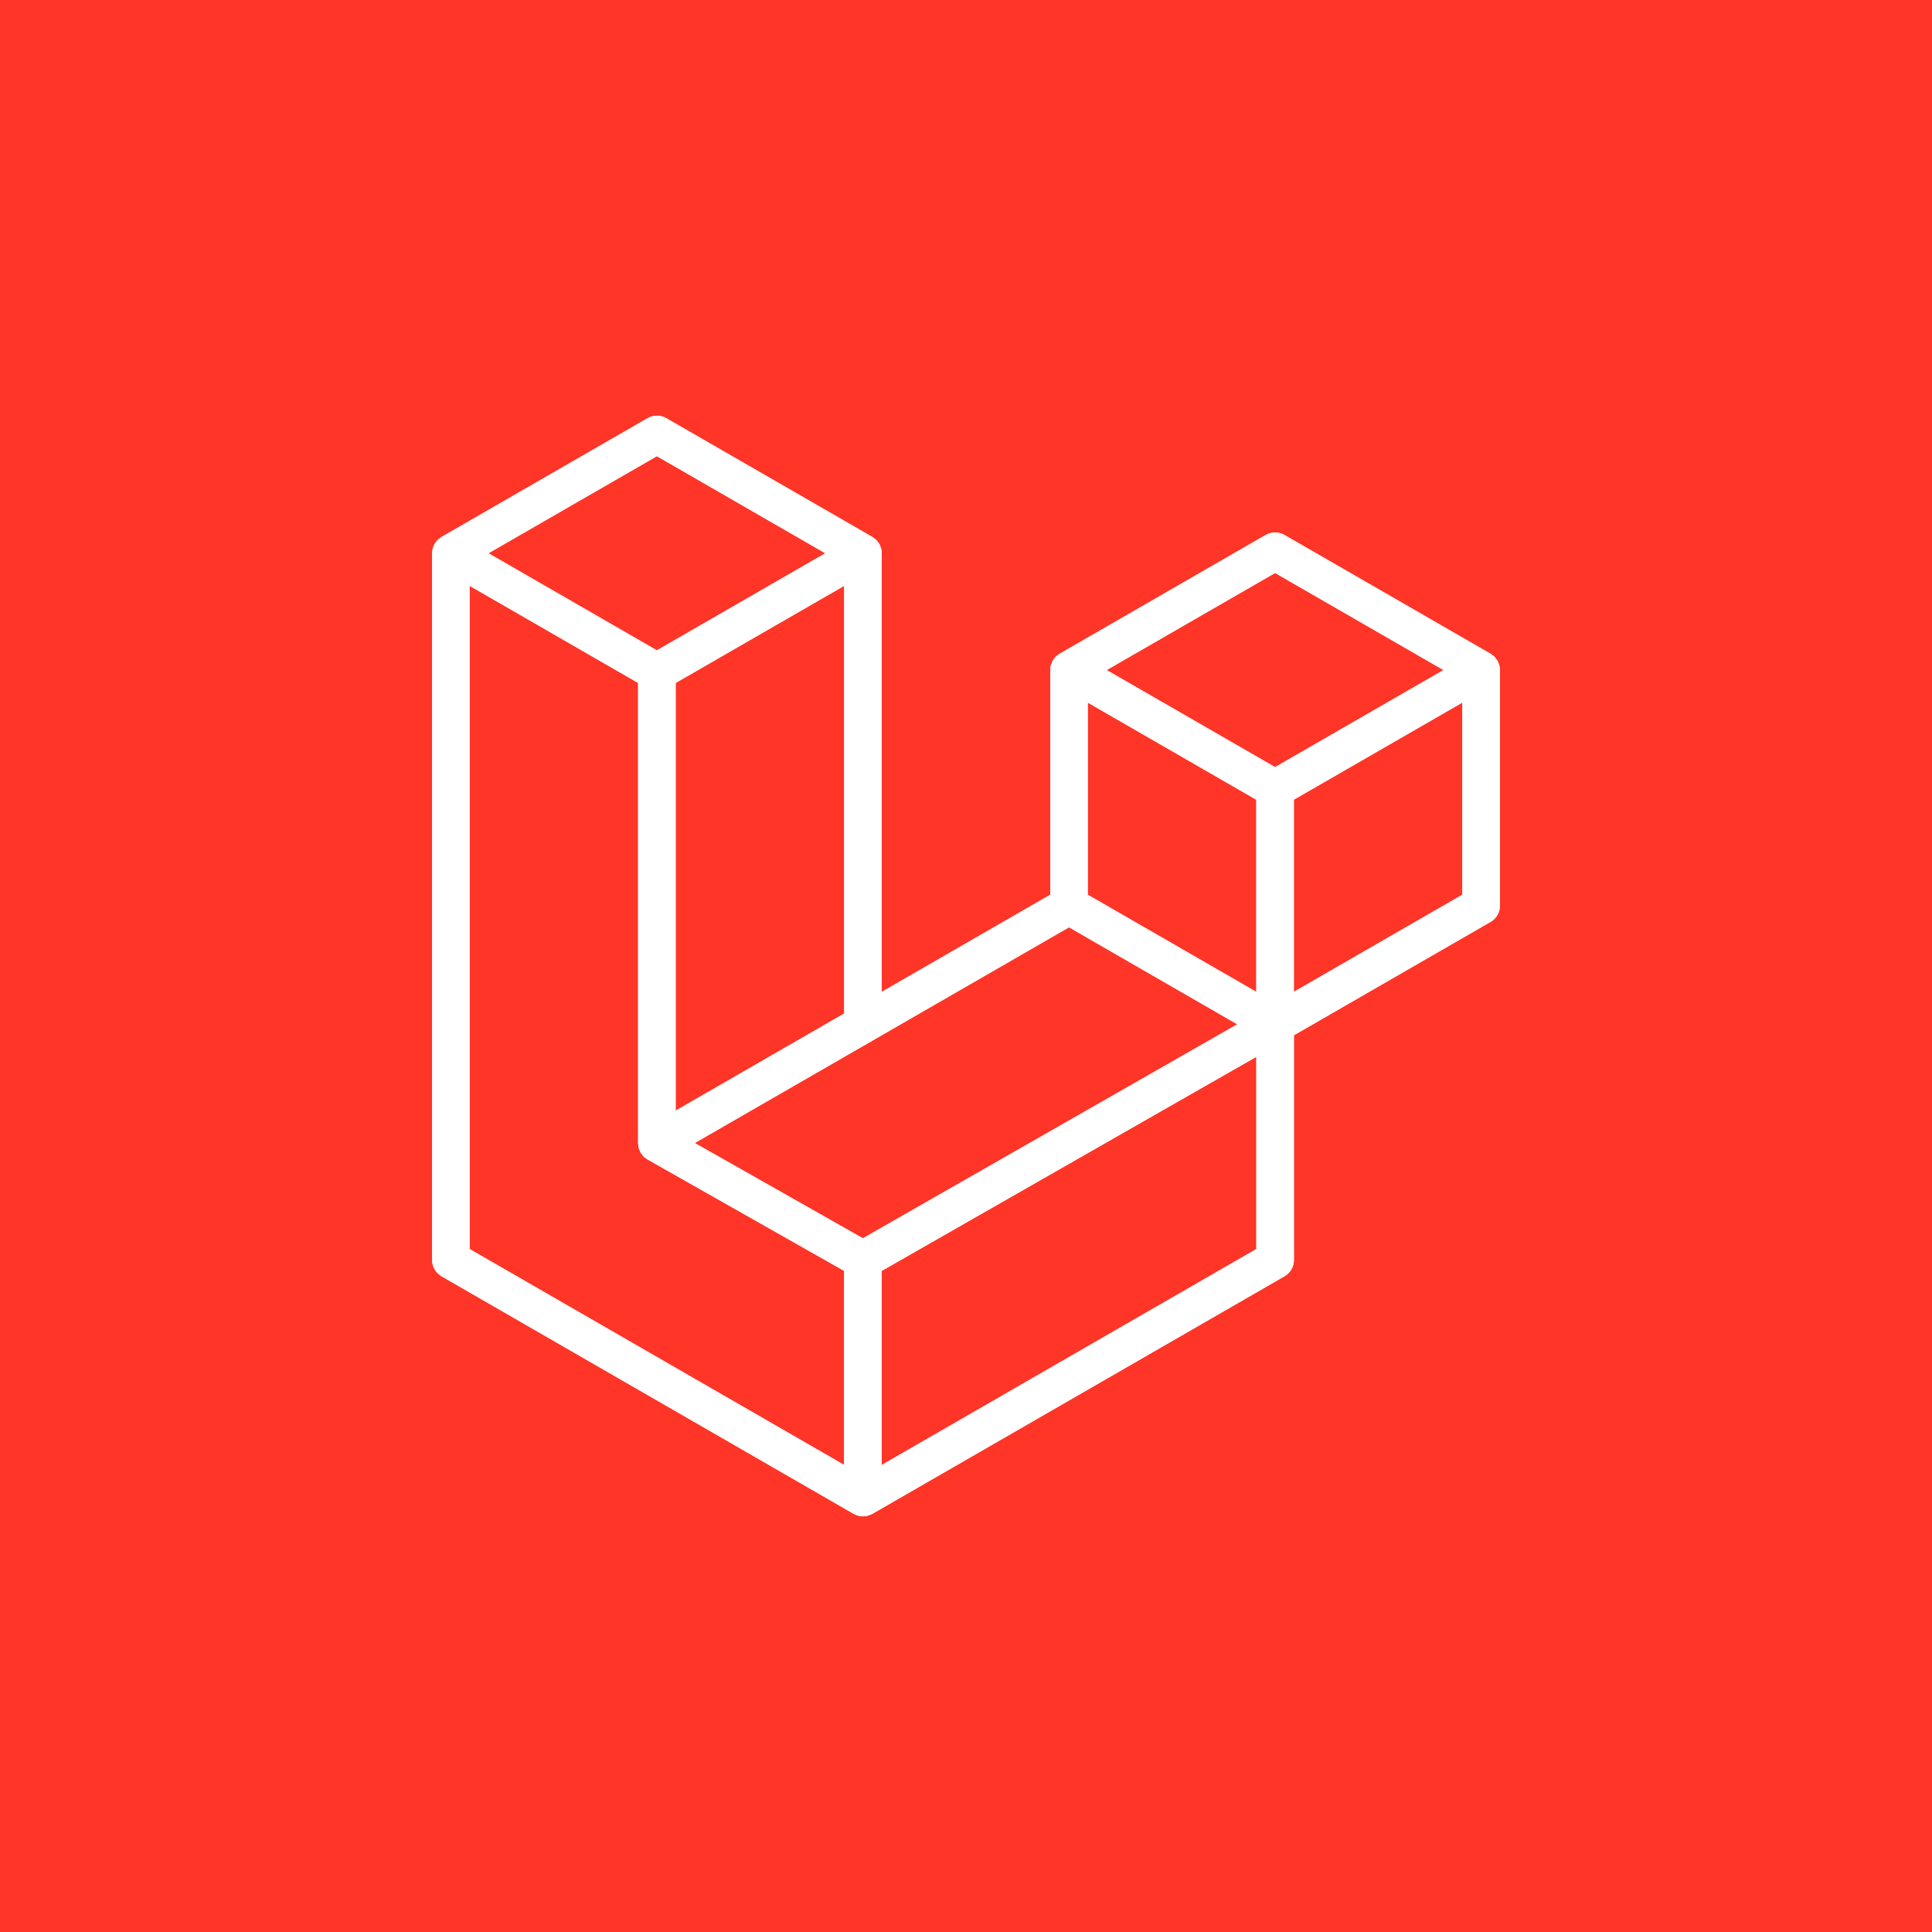 <?xml version="1.0" encoding="UTF-8"?>
<svg id="Layer_1" xmlns="http://www.w3.org/2000/svg" xmlns:xlink="http://www.w3.org/1999/xlink" version="1.1" viewBox="0 0 600 600">
  <!-- Generator: Adobe Illustrator 29.1.0, SVG Export Plug-In . SVG Version: 2.1.0 Build 142)  -->
  <defs>
    <style>
      .st0 {
        mask: url(#mask);
      }

      .st1, .st2, .st3 {
        fill: #fff;
      }

      .st1, .st3 {
        stroke: #fff;
      }

      .st3 {
        stroke-miterlimit: 10;
      }

      .st4 {
        fill: #ff3528;
      }
    </style>
    <mask id="mask" x="130.87" y="125.78" width="339.24" height="346.86" maskUnits="userSpaceOnUse">
      <g id="path-8-outside-1_15_6009">
        <rect class="st2" x="130.87" y="125.78" width="339.24" height="346.86"/>
        <path d="M465.13,206.69c-.04-.16-.13-.3-.19-.45-.1-.28-.19-.57-.34-.83-.1-.17-.25-.32-.36-.48-.16-.21-.29-.43-.48-.62-.15-.15-.35-.27-.52-.4-.2-.15-.37-.33-.59-.45,0,0,0,0,0,0,0,0,0,0,0,0l-64-36.89c-1.65-.95-3.67-.95-5.32,0l-64,36.89s0,0,0,0c0,0,0,0,0,0-.22.13-.39.3-.59.45-.17.13-.37.25-.52.4-.18.19-.32.41-.48.62-.12.16-.26.3-.36.48-.15.26-.24.55-.34.83-.06.15-.14.29-.19.45-.12.45-.18.92-.18,1.4v70.07l-53.33,30.74v-137.07c0-.48-.06-.95-.18-1.4-.04-.16-.13-.3-.19-.45-.1-.28-.19-.57-.34-.83-.1-.17-.25-.32-.36-.48-.16-.21-.29-.43-.48-.62-.15-.15-.35-.27-.52-.4-.2-.15-.37-.33-.59-.45,0,0,0,0,0,0,0,0,0,0,0,0l-64-36.89c-1.65-.95-3.67-.95-5.32,0l-64,36.89s0,0,0,0c0,0,0,0,0,0-.22.13-.39.3-.59.45-.17.13-.37.25-.52.4-.18.19-.32.41-.48.62-.12.16-.26.3-.36.48-.15.26-.24.55-.34.83-.06.15-.14.29-.19.45-.12.45-.18.92-.18,1.4v219.46c0,1.91,1.02,3.67,2.67,4.63l127.99,73.78c.28.16.58.26.88.36.14.05.27.13.41.17.45.12.91.18,1.37.18s.92-.06,1.37-.18c.12-.03.24-.11.36-.15.32-.11.64-.21.93-.38l127.99-73.78c1.65-.95,2.67-2.72,2.67-4.63v-70.07l61.32-35.35c1.65-.95,2.67-2.72,2.67-4.63v-73.15c0-.47-.07-.94-.19-1.39ZM267.99,385.14l-53.23-30.16,55.9-32.22h0s61.33-35.36,61.33-35.36l53.27,30.71-39.09,22.34-78.19,44.69ZM390.65,248.07v60.83l-22.4-12.91-30.93-17.83v-60.83l22.4,12.91,30.93,17.83ZM395.99,177.36l53.31,30.73-53.31,30.73-53.31-30.73,53.31-30.73ZM231.73,332.88l-22.4,12.91v-133.98l30.93-17.83,22.4-12.91v133.98l-30.93,17.83ZM204,141.09l53.31,30.73-53.31,30.73-53.31-30.73,53.31-30.73ZM145.34,181.06l22.4,12.91,30.93,17.83v143.22s0,0,0,0c0,0,0,0,0,.01,0,.21.06.4.08.6.03.26.04.53.11.78,0,0,0,0,0,.01.06.21.17.4.25.6.09.22.16.46.28.67,0,0,0,.01,0,.02.11.19.27.34.4.52.15.19.27.4.44.56,0,0,0,.01.01.02.15.15.34.26.51.39.19.15.36.32.57.44,0,0,.02,0,.02,0,0,0,.01.01.02.01l61.29,34.73v61.43l-117.32-67.63v-207.14h0ZM390.65,388.2l-117.32,67.63v-61.44l86.89-49.66,30.44-17.39v60.87ZM454.65,278.15l-53.33,30.74v-60.83l30.93-17.83,22.4-12.91v60.83Z"/>
      </g>
    </mask>
  </defs>
  <rect class="st4" x="0" width="600" height="600"/>
  <g>
    <path class="st3" d="M465.13,206.69c-.04-.16-.13-.3-.19-.45-.1-.28-.19-.57-.34-.83-.1-.17-.25-.32-.36-.48-.16-.21-.29-.43-.48-.62-.15-.15-.35-.27-.52-.4-.2-.15-.37-.33-.59-.45,0,0,0,0,0,0,0,0,0,0,0,0l-64-36.89c-1.65-.95-3.67-.95-5.32,0l-64,36.89s0,0,0,0c0,0,0,0,0,0-.22.13-.39.3-.59.45-.17.13-.37.25-.52.4-.18.19-.32.41-.48.62-.12.16-.26.3-.36.48-.15.26-.24.55-.34.83-.06.15-.14.29-.19.45-.12.45-.18.92-.18,1.4v70.07l-53.33,30.74v-137.07c0-.48-.06-.95-.18-1.4-.04-.16-.13-.3-.19-.45-.1-.28-.19-.57-.34-.83-.1-.17-.25-.32-.36-.48-.16-.21-.29-.43-.48-.62-.15-.15-.35-.27-.52-.4-.2-.15-.37-.33-.59-.45,0,0,0,0,0,0,0,0,0,0,0,0l-64-36.89c-1.65-.95-3.67-.95-5.32,0l-64,36.89s0,0,0,0c0,0,0,0,0,0-.22.13-.39.3-.59.45-.17.13-.37.25-.52.4-.18.19-.32.41-.48.62-.12.16-.26.3-.36.48-.15.26-.24.55-.34.83-.06.15-.14.29-.19.45-.12.45-.18.92-.18,1.4v219.46c0,1.91,1.02,3.67,2.67,4.63l127.99,73.78c.28.16.58.26.88.36.14.05.27.13.41.17.45.12.91.18,1.37.18s.92-.06,1.37-.18c.12-.03.24-.11.36-.15.32-.11.64-.21.93-.38l127.99-73.78c1.65-.95,2.67-2.72,2.67-4.63v-70.07l61.32-35.35c1.65-.95,2.67-2.72,2.67-4.63v-73.15c0-.47-.07-.94-.19-1.39ZM267.99,385.14l-53.23-30.16,55.9-32.22h0s61.33-35.36,61.33-35.36l53.27,30.71-39.09,22.34-78.19,44.69ZM390.65,248.07v60.83l-22.4-12.91-30.93-17.83v-60.83l22.4,12.91,30.93,17.83ZM395.99,177.36l53.31,30.73-53.31,30.73-53.31-30.73,53.31-30.73ZM231.73,332.88l-22.4,12.91v-133.98l30.93-17.83,22.4-12.91v133.98l-30.93,17.83ZM204,141.09l53.31,30.73-53.31,30.73-53.31-30.73,53.31-30.73ZM145.34,181.06l22.4,12.91,30.93,17.83v143.22s0,0,0,0c0,0,0,0,0,.01,0,.21.06.4.08.6.03.26.04.53.11.78,0,0,0,0,0,.01.06.21.17.4.25.6.09.22.16.46.28.67,0,0,0,.01,0,.02.11.19.27.34.4.52.15.19.27.4.44.56,0,0,0,.01.01.02.15.15.34.26.51.39.19.15.36.32.57.44,0,0,.02,0,.02,0,0,0,.01.01.02.01l61.29,34.73v61.43l-117.32-67.63v-207.14h0ZM390.65,388.2l-117.32,67.63v-61.44l86.89-49.66,30.44-17.39v60.87ZM454.65,278.15l-53.33,30.74v-60.83l30.93-17.83,22.4-12.91v60.83Z"/>
    <g class="st0">
      <path class="st1" d="M465.13,206.69c-.04-.16-.13-.3-.19-.45-.1-.28-.19-.57-.34-.83-.1-.17-.25-.32-.36-.48-.16-.21-.29-.43-.48-.62-.15-.15-.35-.27-.52-.4-.2-.15-.37-.33-.59-.45,0,0,0,0,0,0,0,0,0,0,0,0l-64-36.89c-1.65-.95-3.67-.95-5.32,0l-64,36.89s0,0,0,0c0,0,0,0,0,0-.22.13-.39.3-.59.45-.17.13-.37.25-.52.4-.18.19-.32.41-.48.62-.12.16-.26.3-.36.48-.15.26-.24.55-.34.83-.06.15-.14.29-.19.45-.12.45-.18.92-.18,1.4v70.07l-53.33,30.74v-137.07c0-.48-.06-.95-.18-1.4-.04-.16-.13-.3-.19-.45-.1-.28-.19-.57-.34-.83-.1-.17-.25-.32-.36-.48-.16-.21-.29-.43-.48-.62-.15-.15-.35-.27-.52-.4-.2-.15-.37-.33-.59-.45,0,0,0,0,0,0,0,0,0,0,0,0l-64-36.89c-1.65-.95-3.67-.95-5.32,0l-64,36.89s0,0,0,0c0,0,0,0,0,0-.22.13-.39.3-.59.45-.17.13-.37.25-.52.4-.18.19-.32.41-.48.62-.12.16-.26.3-.36.48-.15.26-.24.55-.34.83-.06.15-.14.29-.19.45-.12.45-.18.92-.18,1.4v219.46c0,1.91,1.02,3.67,2.67,4.63l127.99,73.78c.28.16.58.26.88.36.14.05.27.13.41.17.45.12.91.18,1.37.18s.92-.06,1.37-.18c.12-.03.24-.11.36-.15.32-.11.64-.21.93-.38l127.99-73.78c1.65-.95,2.67-2.72,2.67-4.63v-70.07l61.32-35.35c1.65-.95,2.67-2.72,2.67-4.63v-73.15c0-.47-.07-.94-.19-1.39ZM267.99,385.14l-53.23-30.16,55.9-32.22h0s61.33-35.36,61.33-35.36l53.27,30.71-39.09,22.34-78.19,44.69ZM390.65,248.07v60.83l-22.4-12.91-30.93-17.83v-60.83l22.4,12.91,30.93,17.83ZM395.99,177.36l53.31,30.73-53.31,30.73-53.31-30.73,53.31-30.73ZM231.73,332.88l-22.4,12.91v-133.98l30.93-17.83,22.4-12.91v133.98l-30.93,17.83ZM204,141.09l53.31,30.73-53.31,30.73-53.31-30.73,53.31-30.73ZM145.34,181.06l22.4,12.91,30.93,17.83v143.22s0,0,0,0c0,0,0,0,0,.01,0,.21.06.4.08.6.03.26.04.53.11.78,0,0,0,0,0,.01.06.21.17.4.25.6.09.22.16.46.28.67,0,0,0,.01,0,.02.11.19.27.34.4.52.15.19.27.4.44.56,0,0,0,.01.01.02.15.15.34.26.51.39.19.15.36.32.57.44,0,0,.02,0,.02,0,0,0,.01.01.02.01l61.29,34.73v61.43l-117.32-67.63v-207.14h0ZM390.65,388.2l-117.32,67.63v-61.44l86.89-49.66,30.44-17.39v60.87ZM454.65,278.15l-53.33,30.74v-60.83l30.93-17.83,22.4-12.91v60.83Z"/>
    </g>
  </g>
</svg>